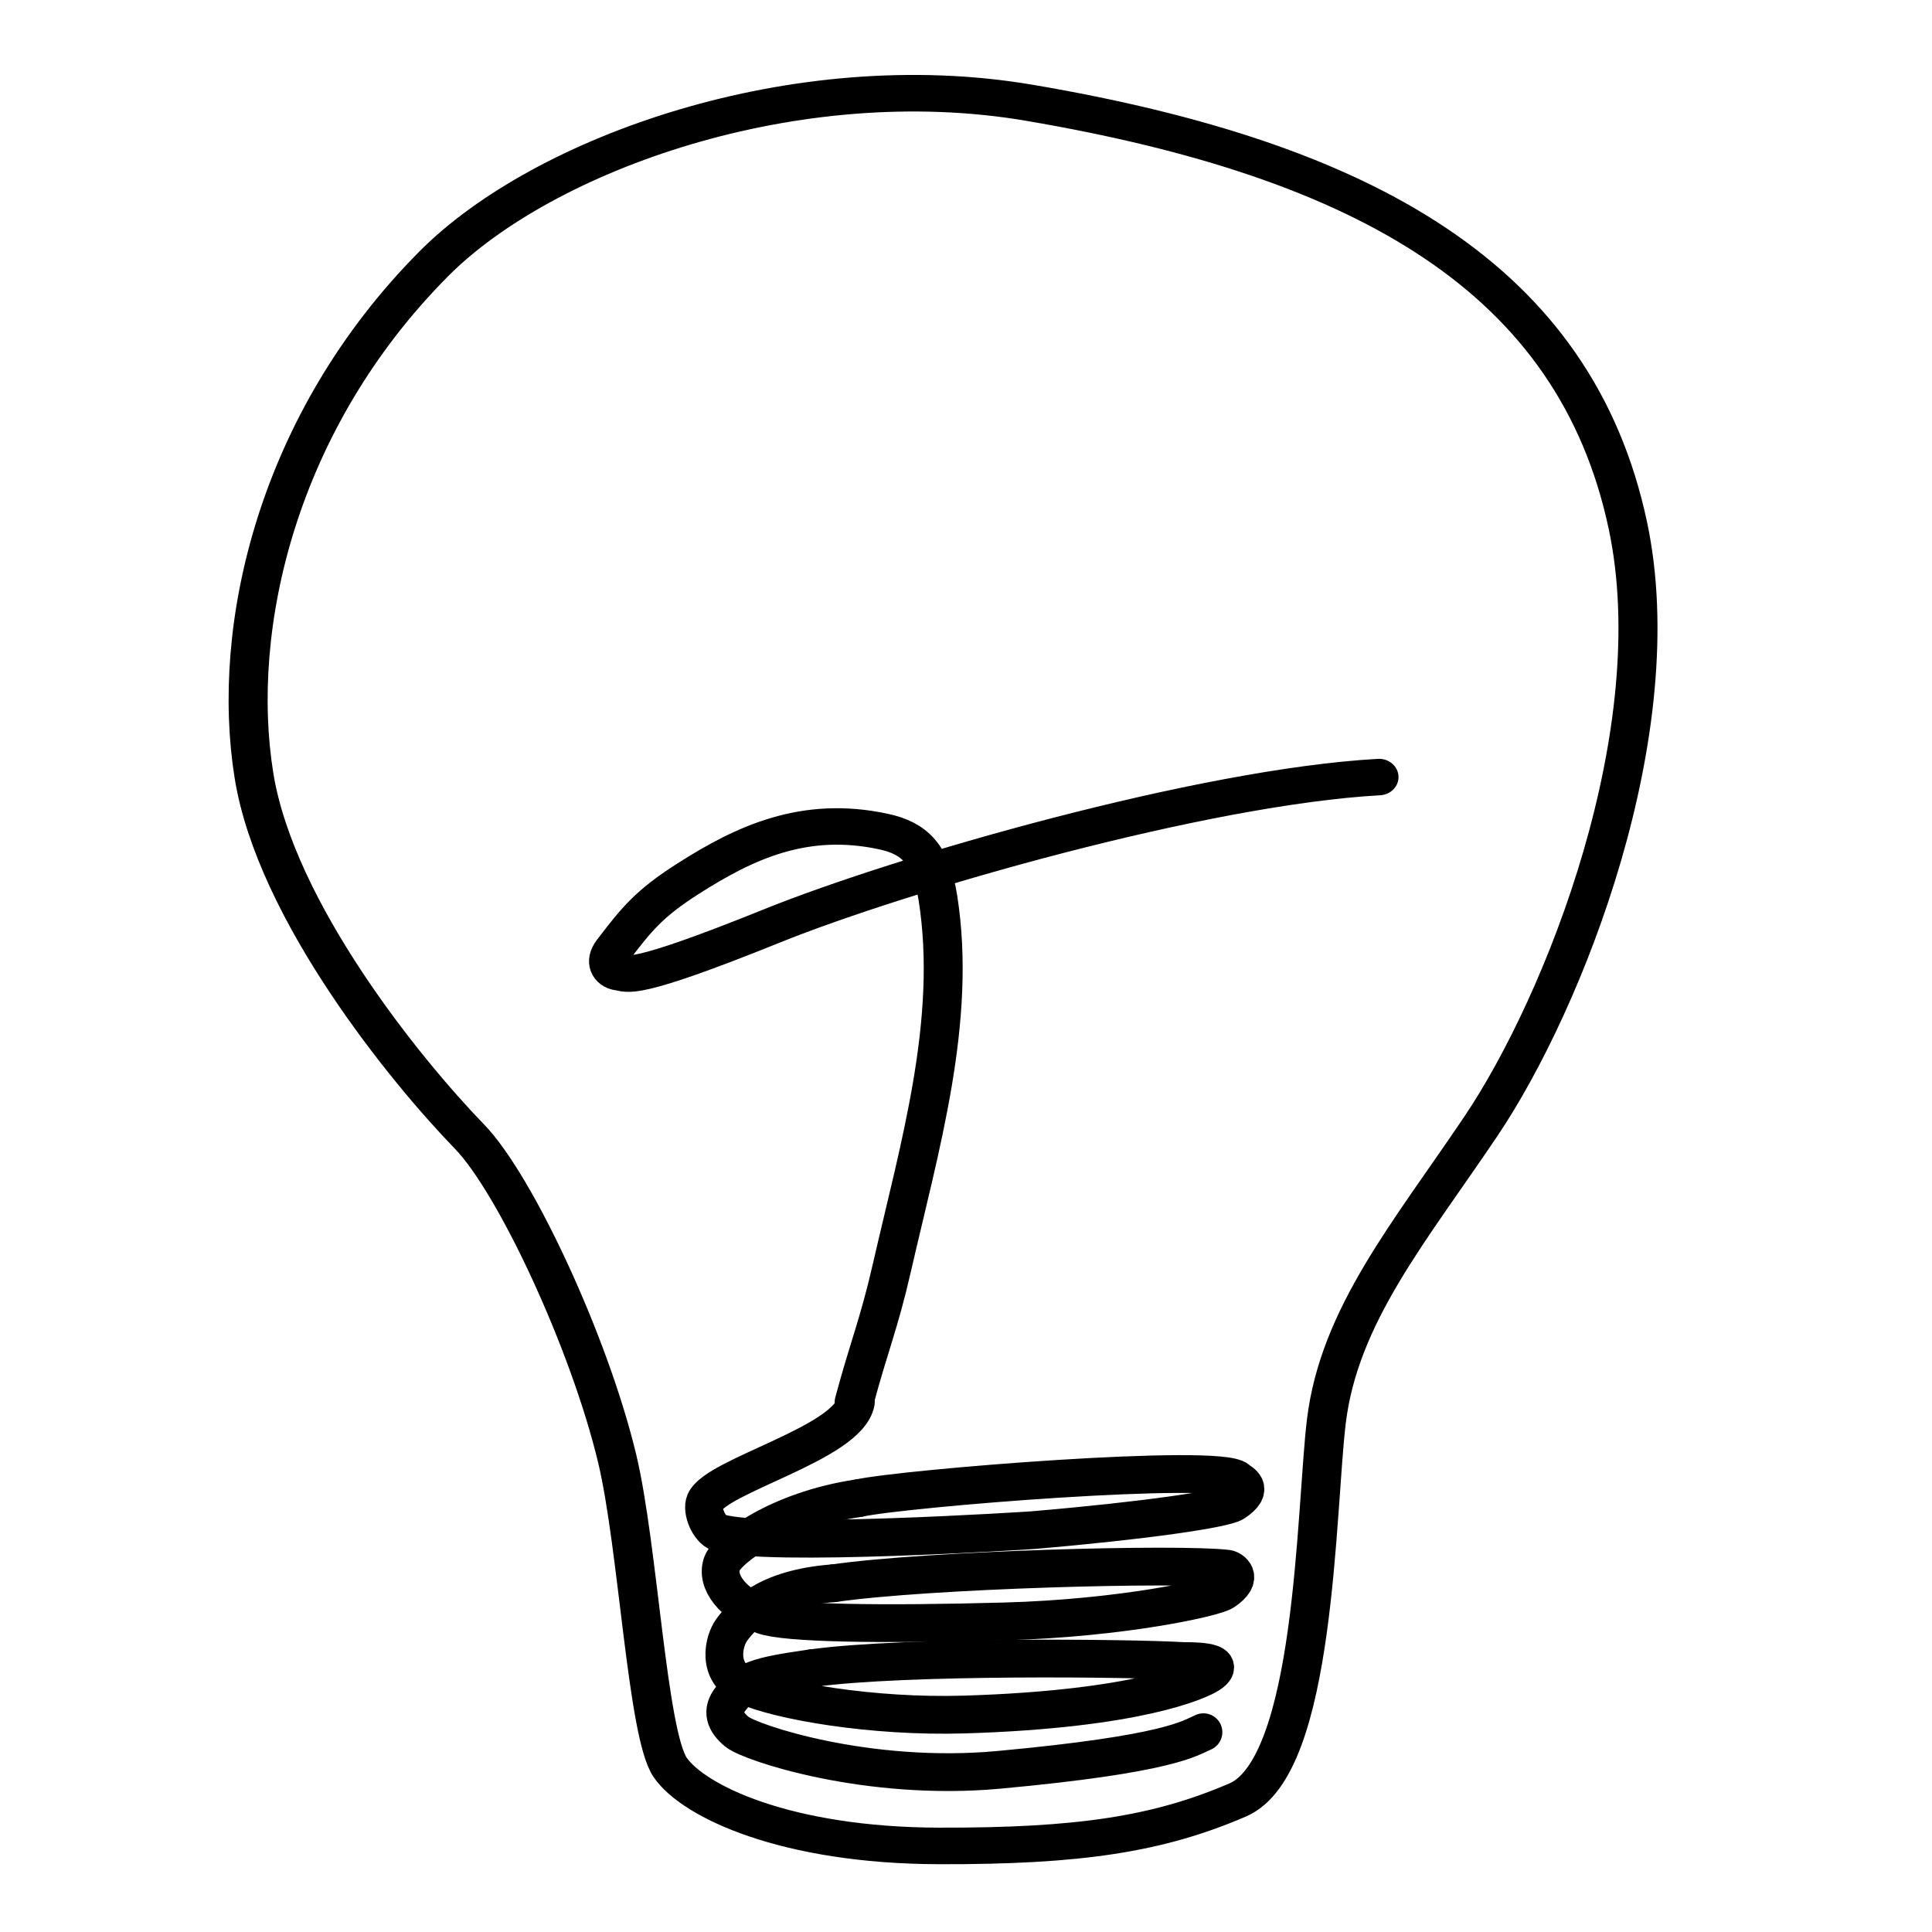 <?xml version="1.0" encoding="UTF-8" standalone="no"?>
<!DOCTYPE svg PUBLIC "-//W3C//DTD SVG 1.1//EN" "http://www.w3.org/Graphics/SVG/1.1/DTD/svg11.dtd">
<svg width="100%" height="100%" viewBox="0 0 256 256" version="1.1" xmlns="http://www.w3.org/2000/svg" xmlns:xlink="http://www.w3.org/1999/xlink" xml:space="preserve" xmlns:serif="http://www.serif.com/" style="fill-rule:evenodd;clip-rule:evenodd;stroke-linecap:round;stroke-linejoin:round;stroke-miterlimit:1.5;">
    <g transform="matrix(2.173,0,0,2.035,-712.179,-822.21)">
        <path d="M403.217,521.233C407.982,519.041 407.962,502.373 408.619,496.581C409.402,489.677 413.721,484.231 418.046,477.363C423.149,469.259 429.676,451.619 426.999,438.223C423.801,422.216 411.074,414.462 390.508,410.726C376.265,408.138 360.9,414.014 354.202,421.201C344.652,431.45 341.765,444.861 343.229,454.546C344.56,463.353 352.465,473.748 356.368,478.041C359.17,481.124 363.689,491.478 365.378,499.024C366.656,504.734 367.202,516.942 368.609,519.121C370.03,521.323 375.654,524.204 385.007,524.229C393.547,524.251 398.362,523.467 403.217,521.233Z" style="fill:none;stroke:black;stroke-width:2.38px;"/>
    </g>
    <g transform="matrix(2.658,0,0,2.49,-911.859,-1025.17)">
        <path d="M411.81,453.066C403.002,453.59 388.052,458.184 381.538,460.99C374.438,464.05 374.385,463.513 373.901,463.454C373.475,463.402 373.174,462.902 373.607,462.296C374.807,460.616 375.417,459.805 377.341,458.491C380.195,456.542 383.172,455.059 387.117,455.969C388.647,456.322 389.472,457.166 389.817,459.491C390.784,466.016 388.898,472.762 387.516,479.21C386.881,482.176 386.376,483.387 385.641,486.325" style="fill:none;stroke:black;stroke-width:1.94px;"/>
    </g>
    <g transform="matrix(1.093,0,0,1.093,-9.508,-5.372)">
        <path d="M112.456,174.886C111.543,179.865 95.557,183.796 94.164,186.98C93.699,188.043 94.67,190.343 95.843,190.718C101.481,192.524 133.529,190.448 133.807,190.425C147.543,189.261 157.176,187.838 158.329,187.066C160.924,185.329 159.057,184.628 158.745,184.316C156.656,182.227 118.139,185.34 112.764,186.544" style="fill:none;stroke:black;stroke-width:4.58px;"/>
    </g>
    <g transform="matrix(1.093,0,0,1.093,-10.207,9.75)">
        <path d="M113.404,172.704C103.554,174.179 97.47,178.947 96.864,180.636C96.08,182.822 98.192,185.563 101.873,186.901C104.584,187.888 116.051,188.058 131.139,187.644C145.363,187.253 156.527,184.794 157.703,184.007C160.299,182.269 158.557,181.311 158.12,181.257C152.324,180.545 121.778,181.361 110.39,183.02" style="fill:none;stroke:black;stroke-width:4.58px;"/>
    </g>
    <g transform="matrix(1.093,0,0,1.093,-11.737,21.659)">
        <path d="M111.79,172.12C103.541,172.727 100.721,176.083 99.483,177.718C98.427,179.114 97.576,182.924 100.969,184.491C105.041,186.371 116.449,188.377 127.654,188.036C148.75,187.394 156.179,183.922 157.354,183.135C159.95,181.397 154.544,181.578 154.104,181.551C148.204,181.195 120.609,180.863 109.27,182.406" style="fill:none;stroke:black;stroke-width:4.58px;"/>
    </g>
    <g transform="matrix(1.093,0,0,1.093,-11.954,31.926)">
        <path d="M109.468,173.01C102.528,174.001 101.336,174.45 99.536,176.706C98.343,178.201 98.804,179.533 100.288,180.742C101.92,182.073 116.107,186.815 132.017,185.35C152.817,183.433 155.176,181.493 156.832,180.786" style="fill:none;stroke:black;stroke-width:4.58px;"/>
    </g>
</svg>

